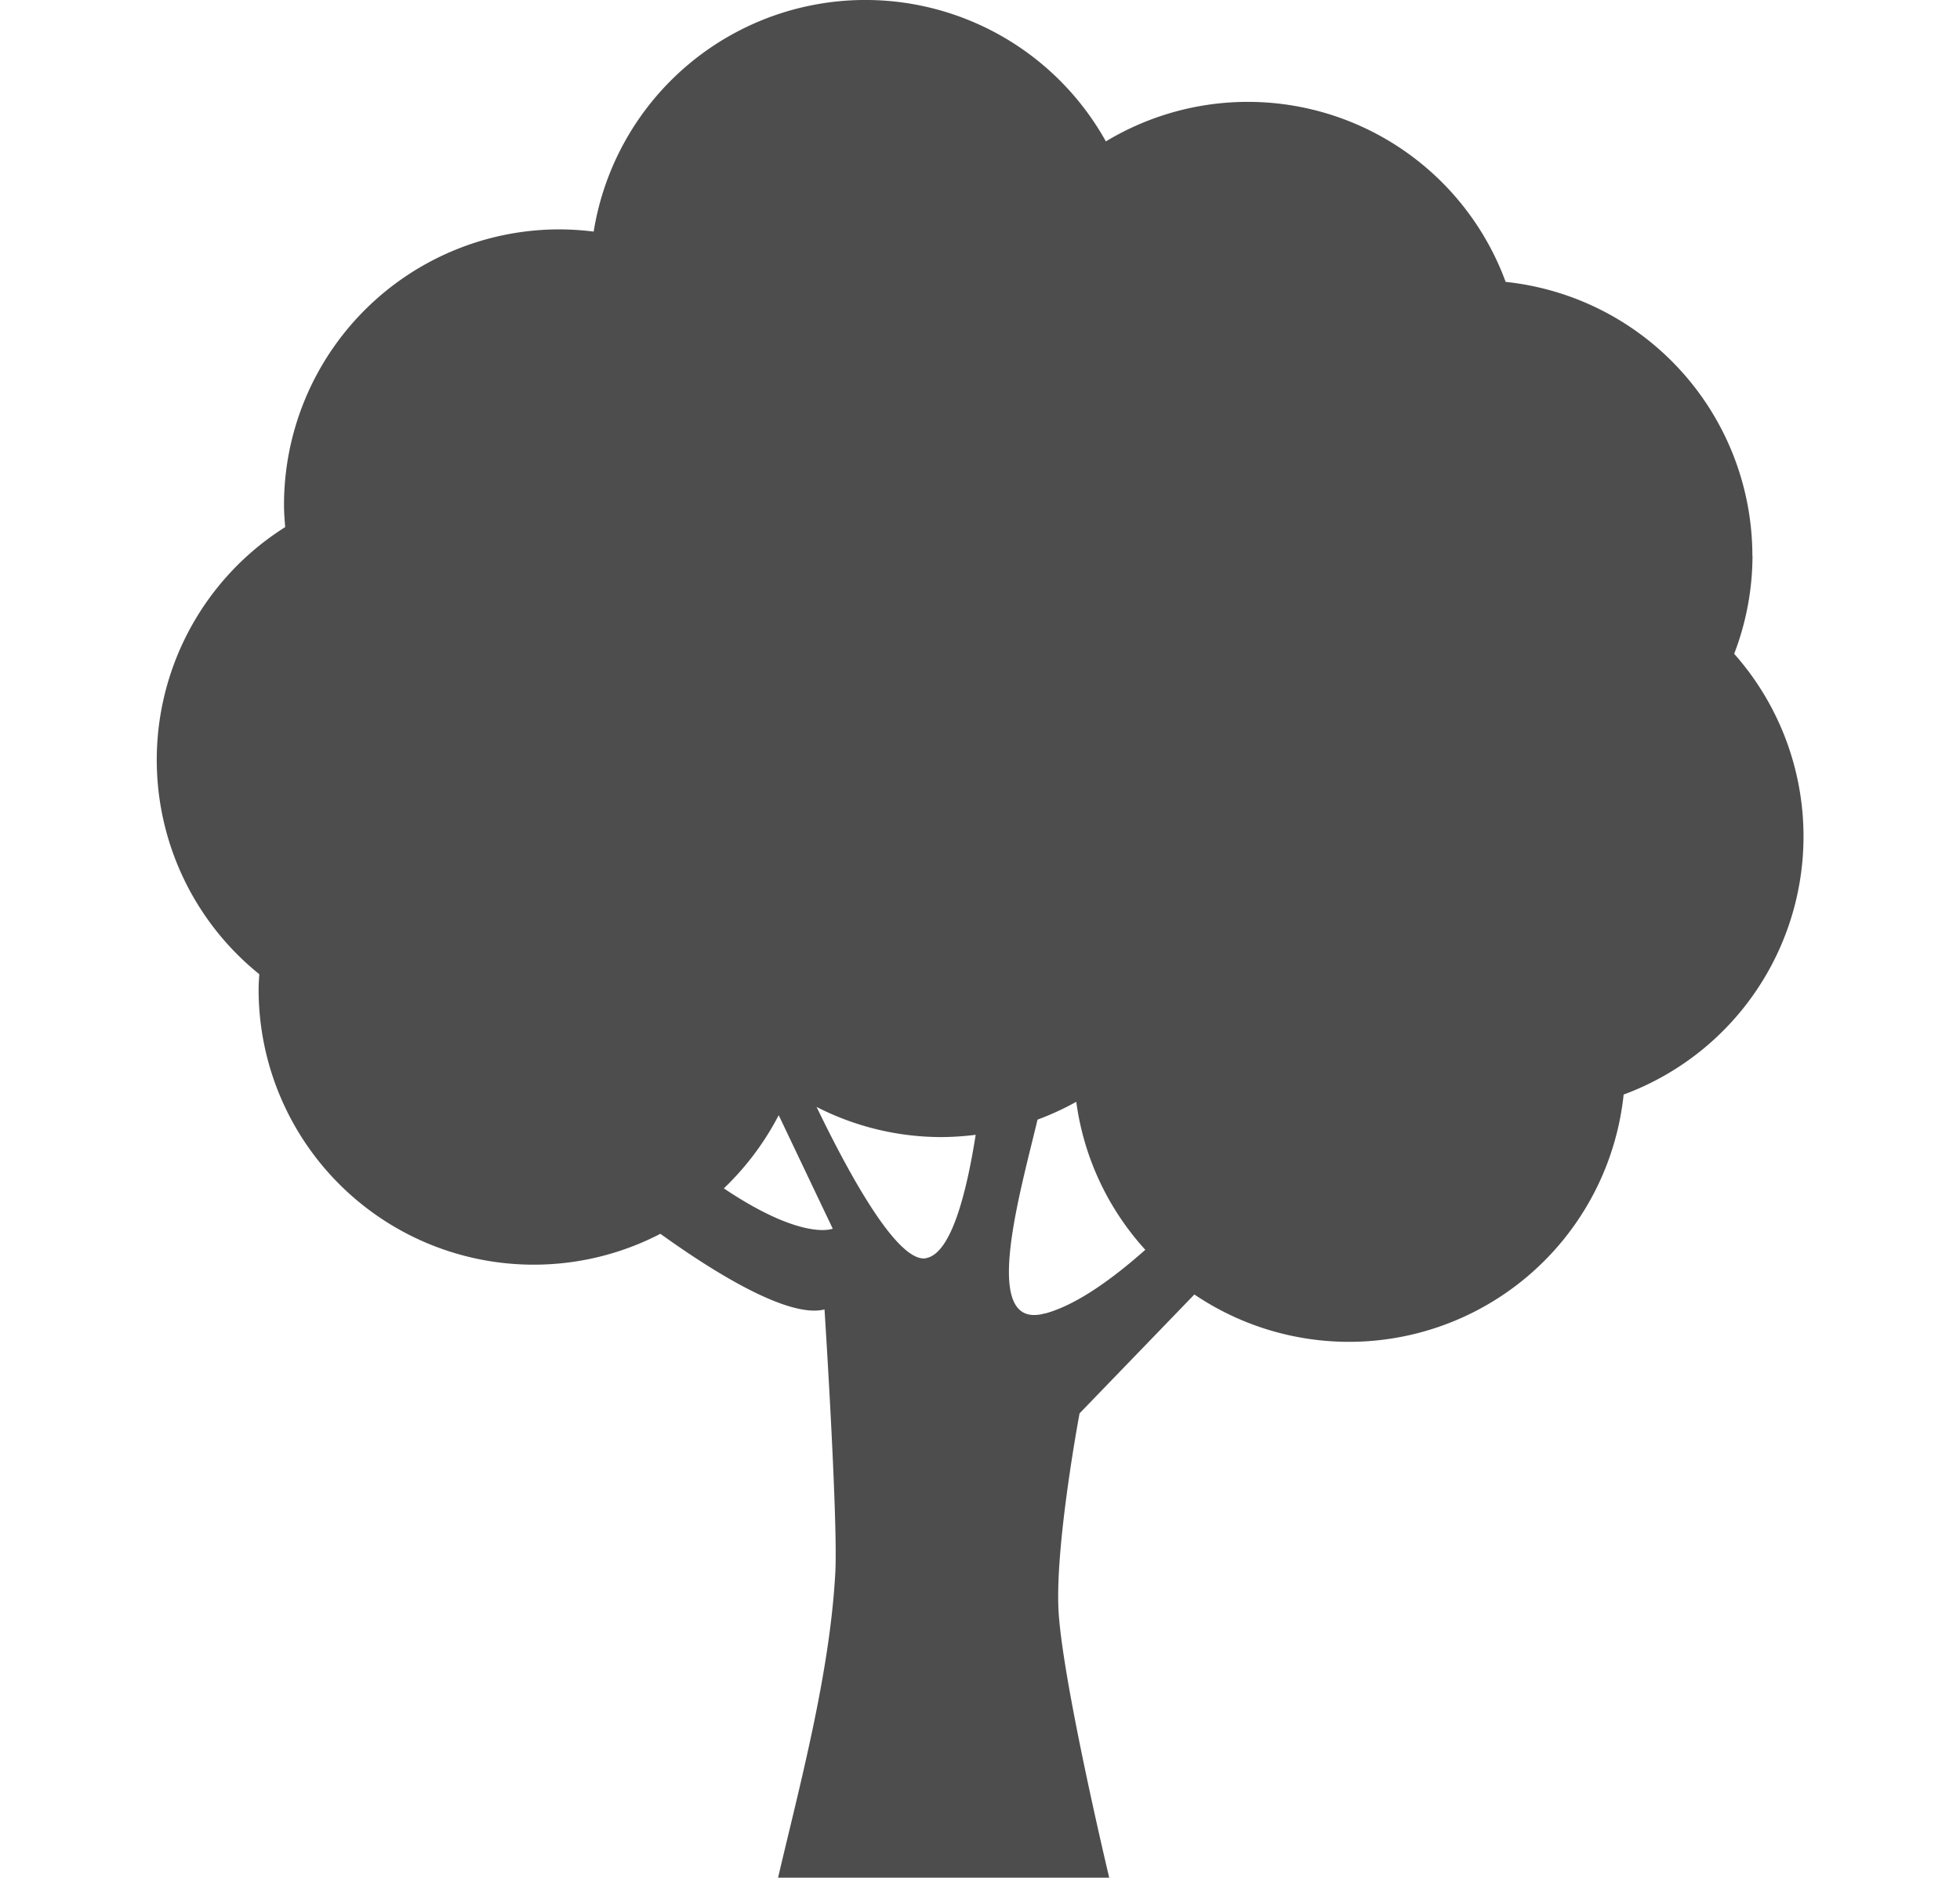 <svg id="Layer_1" data-name="Layer 1" xmlns="http://www.w3.org/2000/svg" viewBox="0 0 362.8 347.5"><defs><style>.cls-1{fill:#4d4d4d;}</style></defs><title>fa_icon9</title><path class="cls-1" d="M324.37,102.87a51,51,0,0,0-45.67-50.7,50.84,50.84,0,0,0-74-26,50.94,50.94,0,0,0-94.81,16.69,53.7,53.7,0,0,0-6.32-.41,51,51,0,0,0-51,51c0,1.4.11,2.75.22,4.1A50.93,50.93,0,0,0,48,180.3c-.06.91-.13,1.81-.13,2.75a50.93,50.93,0,0,0,74.37,45.29c9.73,7,23.64,15.7,30.38,14,0,0,2.51,38.83,2,48.67-1,18.75-6.65,39.62-10.61,56.54h61.32s-9-37.67-9.43-50.24,3.93-35.74,3.93-35.74l21.25-22a51.12,51.12,0,0,0,79.46-37A50.92,50.92,0,0,0,321,121a50.87,50.87,0,0,0,3.39-18.15ZM134,219.92a51.75,51.75,0,0,0,10.14-13.53l10,21s-5.47,2.39-20.15-7.45Zm37.42,12.94c-5.17.94-14-15-20.27-28a50.75,50.75,0,0,0,23.13,5.58,53.79,53.79,0,0,0,6.32-.42c-1.63,10.37-4.46,22-9.19,22.82Zm22,10.21c-12,3.32-4.81-21.48-1.37-35.86a51.33,51.33,0,0,0,7.17-3.3A50.68,50.68,0,0,0,212,231.3c-5.86,5.19-12.56,10.14-18.48,11.77Zm0,0"/></svg>